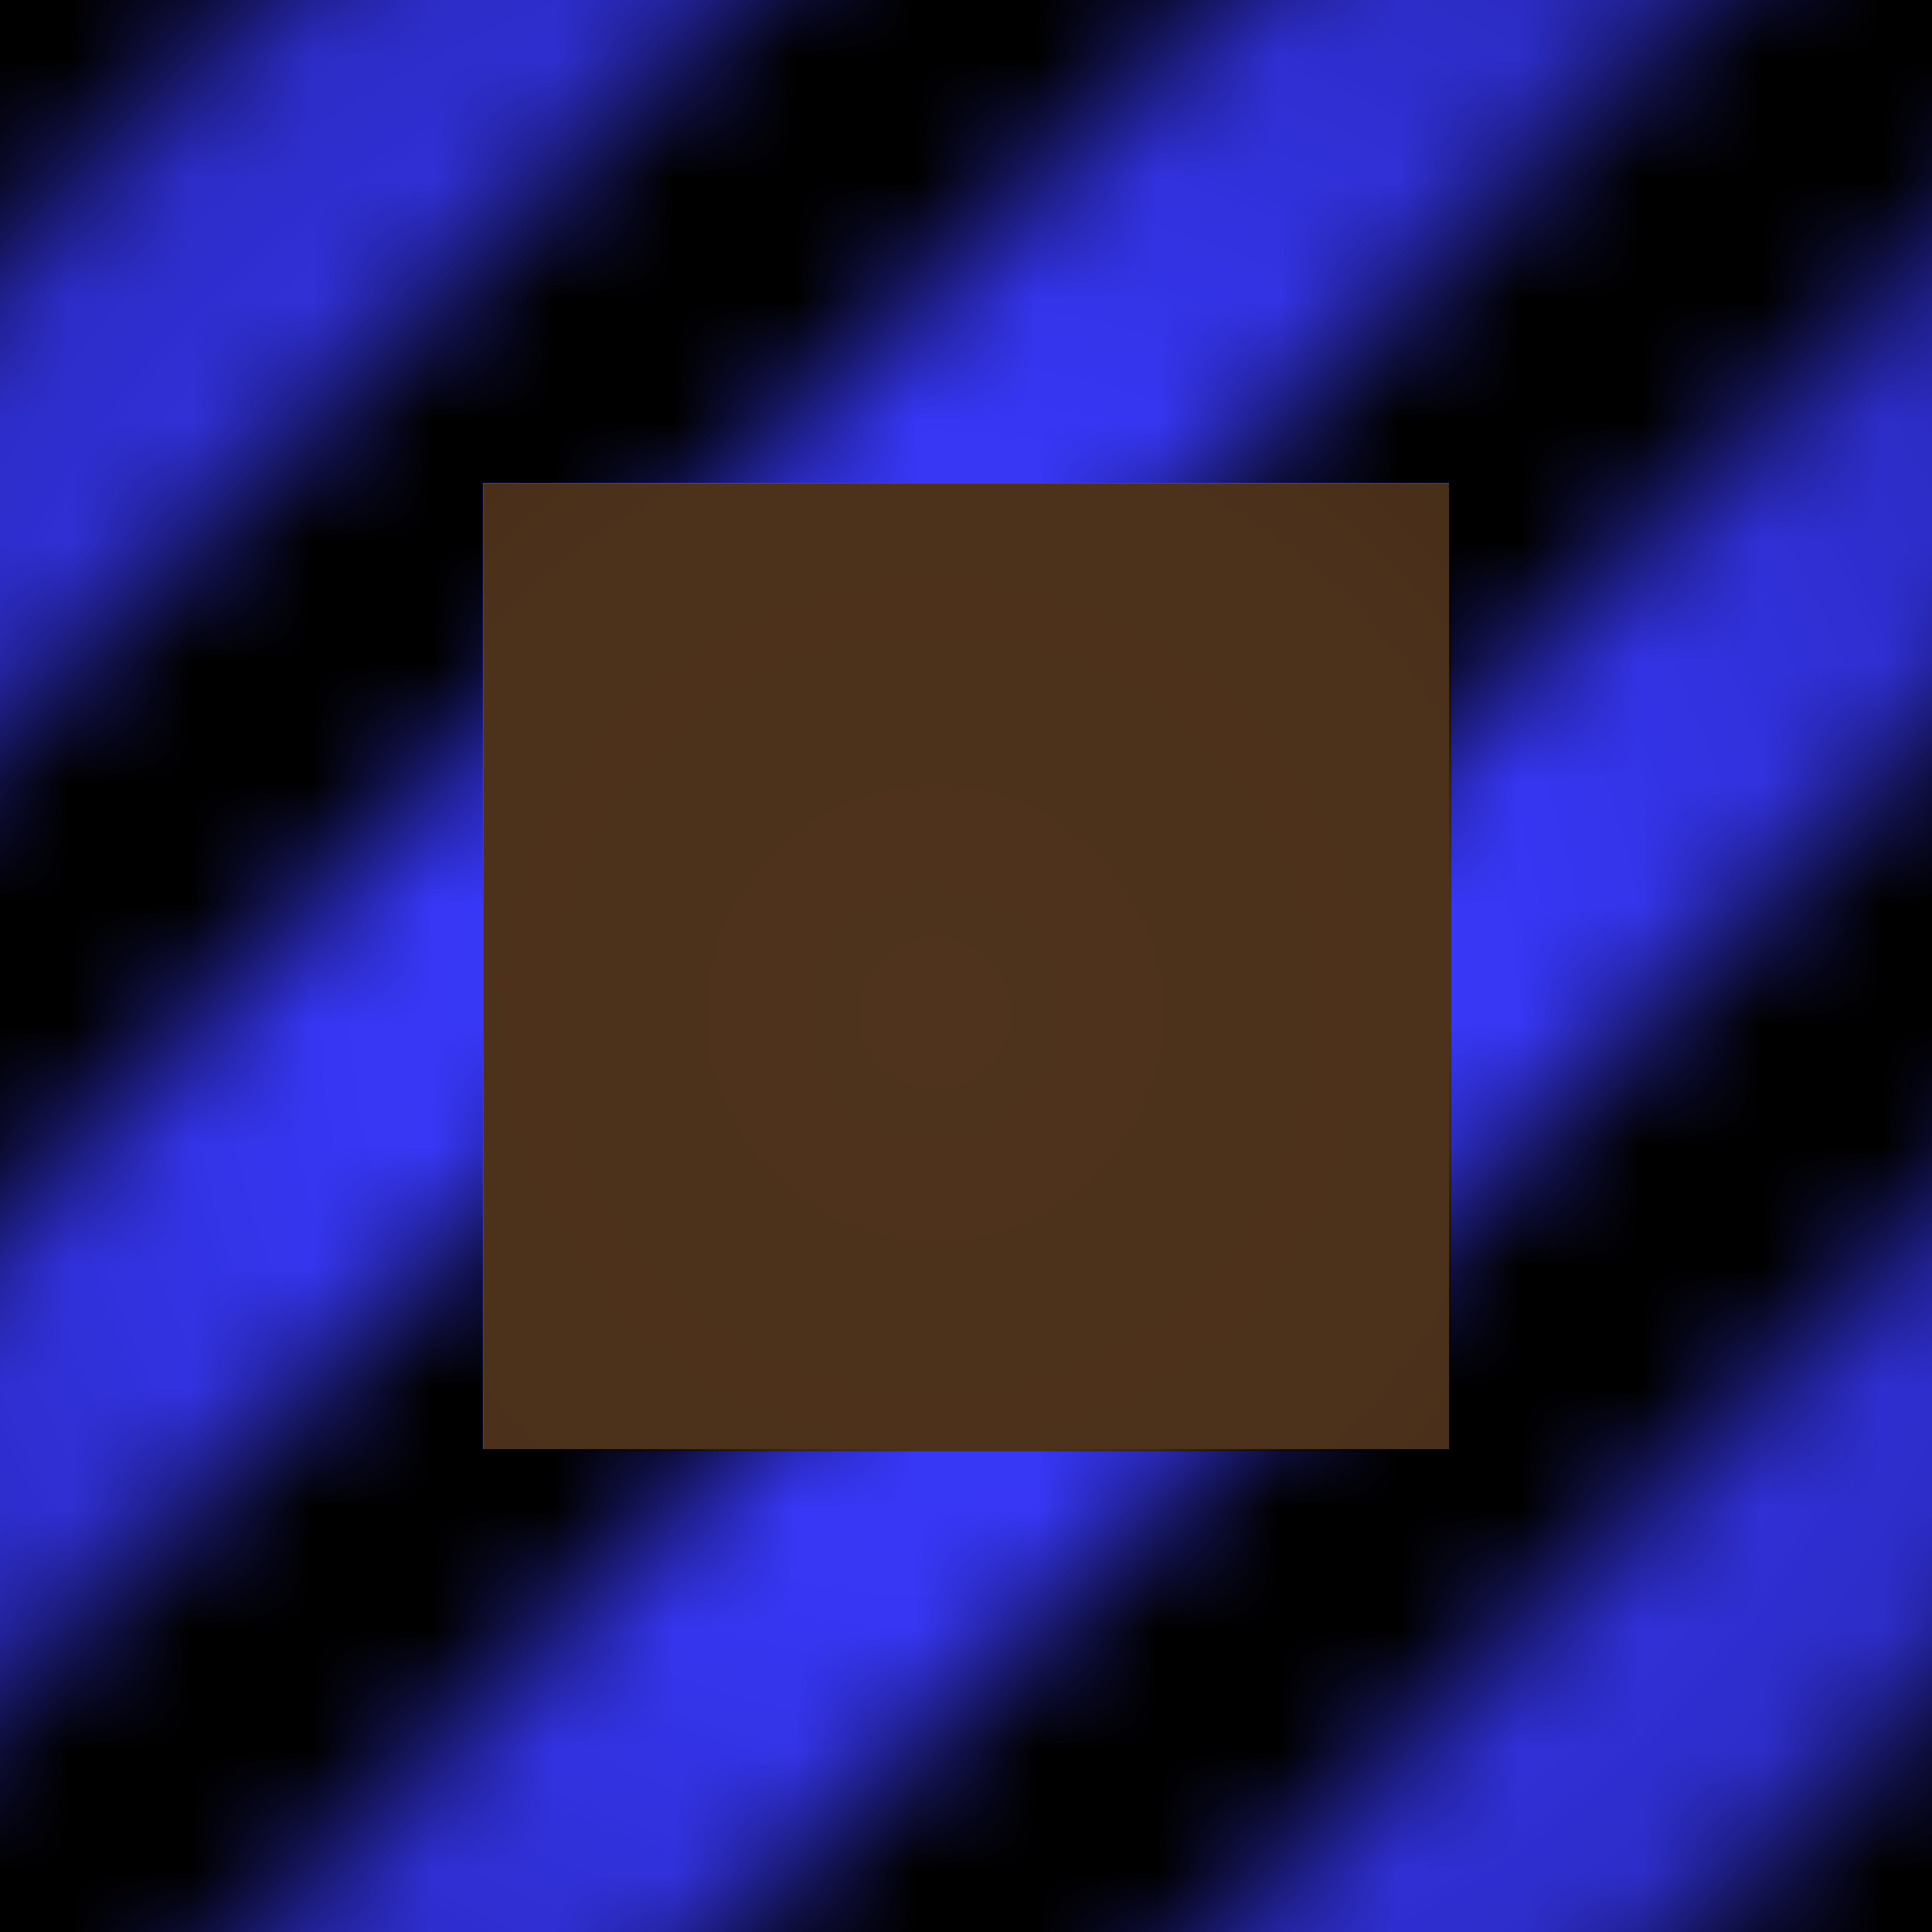<?xml version="1.0" encoding="UTF-8" standalone="no"?>
<!-- Created with Inkscape (http://www.inkscape.org/) -->

<svg
   xmlns:dc="http://purl.org/dc/elements/1.1/"
   xmlns:cc="http://creativecommons.org/ns#"
   xmlns:rdf="http://www.w3.org/1999/02/22-rdf-syntax-ns#"
   xmlns:svg="http://www.w3.org/2000/svg"
   xmlns="http://www.w3.org/2000/svg"
   xmlns:xlink="http://www.w3.org/1999/xlink"
   xmlns:sodipodi="http://sodipodi.sourceforge.net/DTD/sodipodi-0.dtd"
   xmlns:inkscape="http://www.inkscape.org/namespaces/inkscape"
   width="16"
   height="16"
   viewBox="0 0 4.233 4.233"
   version="1.1"
   id="svg8"
   inkscape:version="0.92.2 (5c3e80d, 2017-08-06)"
   sodipodi:docname="shulker_top_blue.svg">
  <defs
     id="defs2">
    <pattern
       patternTransform="matrix(0.265,0,0,0.265,-0.423,-0.423)"
       id="pattern14569"
       xlink:href="#pattern6478"
       inkscape:collect="always" />
    <pattern
       inkscape:collect="always"
       xlink:href="#pattern6147"
       id="pattern6159"
       patternTransform="matrix(0.265,0,0,0.265,-11.642,4.233)" />
    <pattern
       patternUnits="userSpaceOnUse"
       width="8"
       height="8"
       patternTransform="matrix(0.265,0,0,0.265,-7.408,284.3)"
       id="pattern6147">
      <path
         inkscape:connector-curvature="0"
         id="path6128"
         d="M 2,0 0,2 V 6 L 6,0 Z M 8,2 2,8 H 6 L 8,6 Z"
         style="opacity:1;fill:#000000;fill-opacity:1;stroke:none;stroke-width:1;stroke-linecap:round;stroke-linejoin:bevel;stroke-miterlimit:4;stroke-dasharray:none;stroke-opacity:0.498" />
    </pattern>
    <radialGradient
       inkscape:collect="always"
       xlink:href="#shadeEdges2-1"
       id="radialGradient5635"
       gradientUnits="userSpaceOnUse"
       gradientTransform="matrix(2.5,-0.025,0.025,2.494,-23.553,-704.664)"
       cx="7.408"
       cy="283.506"
       fx="7.408"
       fy="283.506"
       r="1.058" />
    <linearGradient
       id="shadeEdges2-1"
       inkscape:collect="always">
      <stop
         id="stop5474"
         offset="0"
         style="stop-color:#000000;stop-opacity:0" />
      <stop
         style="stop-color:#000000;stop-opacity:0.047"
         offset="0.5"
         id="stop5476" />
      <stop
         id="stop5478"
         offset="1"
         style="stop-color:#000000;stop-opacity:0.247" />
    </linearGradient>
    <pattern
       patternUnits="userSpaceOnUse"
       width="19.2"
       height="19.2"
       patternTransform="matrix(0.265,0,0,0.265,3.81,279.643)"
       id="pattern6478">
      <g
         id="g6476"
         transform="matrix(3.78,0,0,3.78,-14.4,-1056.92)">
        <path
           inkscape:connector-curvature="0"
           id="path6470"
           d="m 4.233,280.067 v 4.233 h 4.233 v -4.233 z"
           style="opacity:1;fill:#432400;fill-opacity:1;stroke:none;stroke-width:0.265;stroke-linecap:round;stroke-linejoin:bevel;stroke-miterlimit:4;stroke-dasharray:none;stroke-opacity:0.498" />
        <path
           style="opacity:1;fill:#573e2d;fill-opacity:0.626;stroke:none;stroke-width:0.265;stroke-linecap:round;stroke-linejoin:bevel;stroke-miterlimit:4;stroke-dasharray:none;stroke-opacity:0.498;filter:url(#filter6468)"
           d="m 4.233,280.067 v 4.233 h 4.233 v -4.233 z"
           id="path6456"
           inkscape:connector-curvature="0" />
      </g>
    </pattern>
    <filter
       inkscape:label="Film Grain"
       inkscape:menu="Image Effects"
       inkscape:menu-tooltip="Adds a small scale graininess"
       style="color-interpolation-filters:sRGB"
       id="filter6468">
      <feTurbulence
         type="fractalNoise"
         numOctaves="3"
         baseFrequency="1"
         seed="0"
         result="result0"
         id="feTurbulence6458" />
      <feColorMatrix
         result="result4"
         values="0"
         type="saturate"
         id="feColorMatrix6460" />
      <feComposite
         k4="0"
         in="SourceGraphic"
         in2="result4"
         operator="arithmetic"
         k1="1.25"
         k2="0.5"
         k3="0.5"
         result="result2"
         id="feComposite6462" />
      <feBlend
         result="result5"
         mode="normal"
         in="result2"
         in2="SourceGraphic"
         id="feBlend6464" />
      <feComposite
         in="result5"
         in2="SourceGraphic"
         operator="in"
         result="result3"
         id="feComposite6466" />
    </filter>
  </defs>
  <sodipodi:namedview
     id="base"
     pagecolor="#ffffff"
     bordercolor="#666666"
     borderopacity="1.0"
     inkscape:pageopacity="0.0"
     inkscape:pageshadow="2"
     inkscape:zoom="15.839192"
     inkscape:cx="-6.9448609"
     inkscape:cy="6.9215949"
     inkscape:document-units="px"
     inkscape:current-layer="layer2"
     showgrid="true"
     units="px"
     inkscape:window-width="1680"
     inkscape:window-height="987"
     inkscape:window-x="-8"
     inkscape:window-y="-8"
     inkscape:window-maximized="1">
    <inkscape:grid
       type="xygrid"
       id="grid4485"
       empspacing="4"
       color="#8484ba"
       opacity="0.125" />
  </sodipodi:namedview>
  <g
     inkscape:groupmode="layer"
     id="layer4"
     inkscape:label="Ref"
     style="display:none" />
  <g
     inkscape:label="BG"
     inkscape:groupmode="layer"
     id="layer1"
     transform="translate(0,-292.767)" />
  <g
     inkscape:groupmode="layer"
     id="layer2"
     inkscape:label="Main">
    <rect
       style="fill:url(#pattern14569);stroke:none;stroke-width:1"
       width="5.08"
       height="5.08"
       x="-0.423"
       y="-0.423"
       id="rect6483" />
    <path
       style="opacity:1;fill:#3939ff;fill-opacity:1;stroke:none;stroke-width:0.25;stroke-linecap:butt;stroke-linejoin:bevel;stroke-miterlimit:4;stroke-dasharray:none;stroke-opacity:1"
       d="M 0 0 L 0 16 L 16 16 L 16 0 L 0 0 z M 4 4 L 12 4 L 12 12 L 4 12 L 4 4 z "
       transform="scale(0.265)"
       id="path14619" />
  </g>
  <g
     inkscape:groupmode="layer"
     id="layer3"
     inkscape:label="FG"
     sodipodi:insensitive="true">
    <path
       style="display:inline;opacity:1;fill:url(#pattern6159);fill-opacity:1;stroke:none;stroke-width:0.265;stroke-linecap:round;stroke-linejoin:bevel;stroke-miterlimit:4;stroke-dasharray:none;stroke-opacity:0.498"
       d="M 1.3875e-7,2.9583312e-8 V 4.233 H 4.233 V 2.9583312e-8 Z M 1.058,1.058 H 3.175 V 3.175 H 1.058 Z"
       id="path6154"
       inkscape:connector-curvature="0" />
    <path
       style="display:inline;opacity:1;fill:url(#radialGradient5635);fill-opacity:1;stroke:none;stroke-width:0.473;stroke-linecap:butt;stroke-linejoin:miter;stroke-miterlimit:4;stroke-dasharray:none;stroke-dashoffset:0;stroke-opacity:0.494"
       d="M 1.3875e-7,-1.4304167e-6 V 4.233 H 4.233 V -1.4304167e-6 Z"
       id="path5633"
       inkscape:connector-curvature="0" />
  </g>
</svg>
